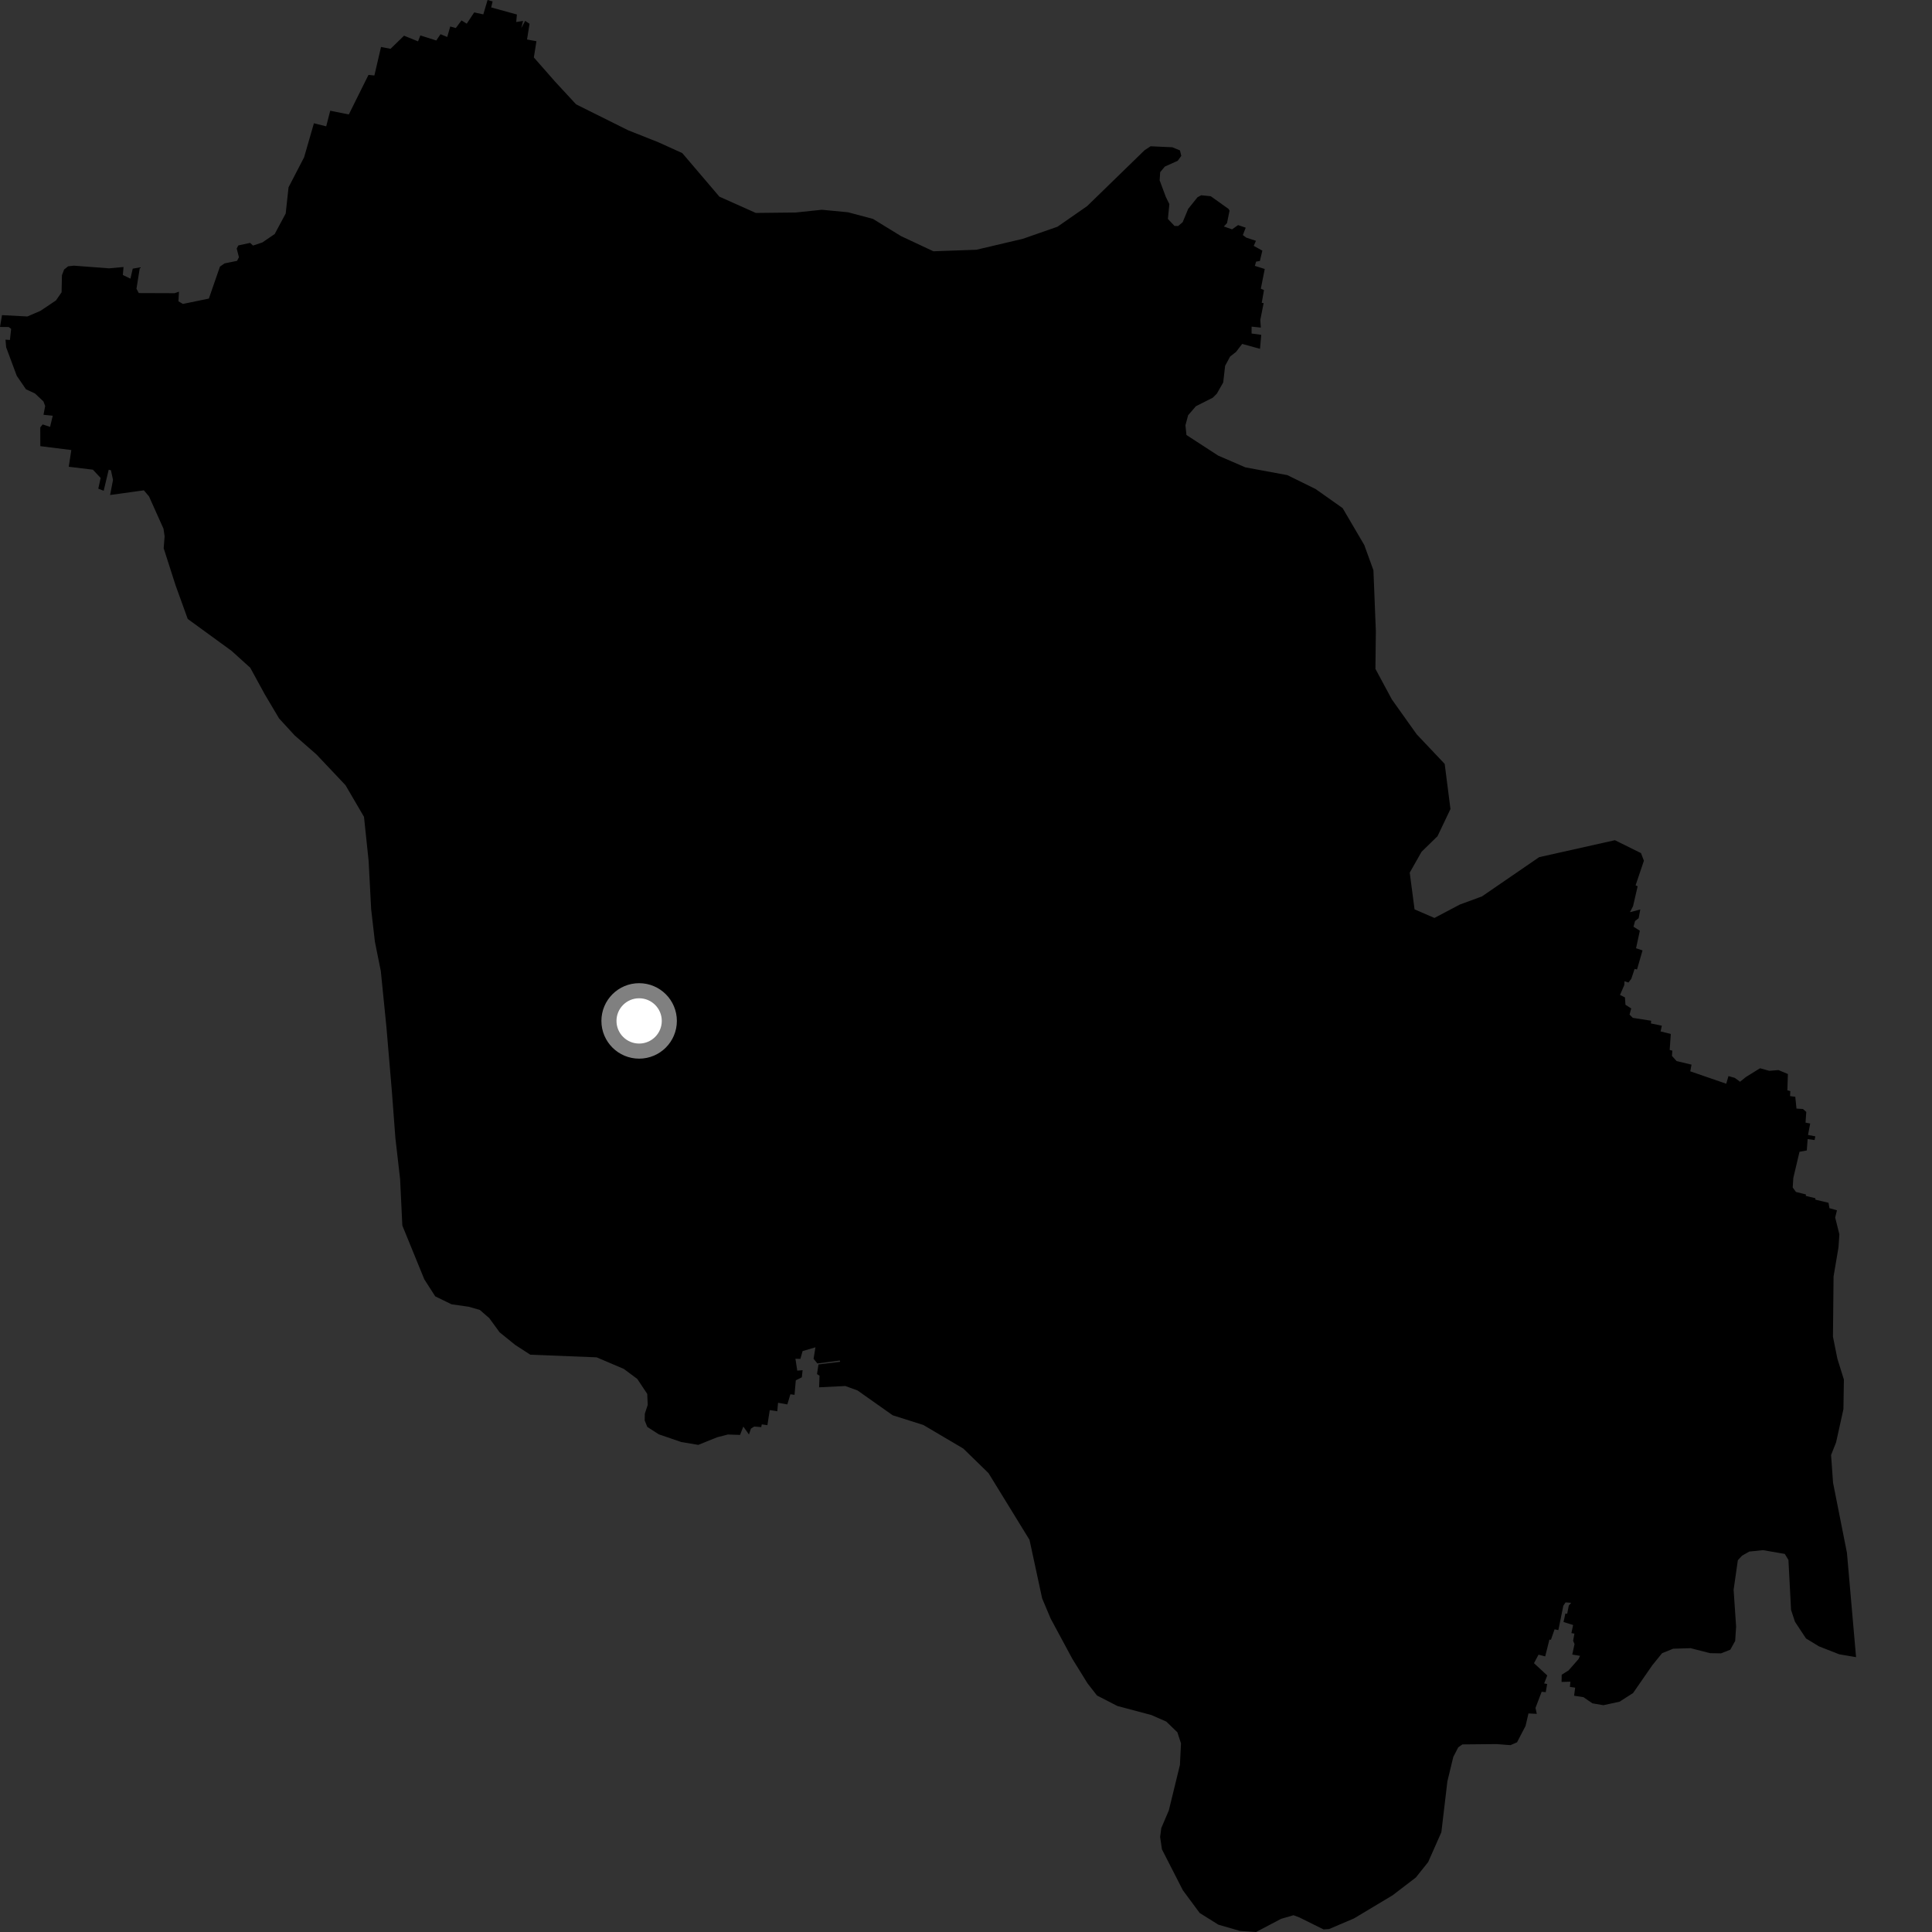<?xml version="1.0" encoding="utf-8" ?>
<svg baseProfile="full" height="1024" version="1.1" width="1024" xmlns="http://www.w3.org/2000/svg" xmlns:ev="http://www.w3.org/2001/xml-events" xmlns:xlink="http://www.w3.org/1999/xlink"><rect width="100%" height="100%" fill="#333333" stroke="none"/><defs /><polygon fill="black" points="727.948,302.261 723.092,288.867 711.631,269.321 697.267,259.177 682.308,251.822 660.069,247.709 645.64,241.47 628.844,230.556 628.3,225.421 629.725,220.107 633.85,215.309 642.805,210.788 644.931,208.665 648.329,202.706 649.339,193.885 651.992,188.971 655.12,186.519 658.377,182.283 667.833,184.885 668.488,177.468 663.358,176.769 663.383,173.127 668.276,173.629 667.98,169.586 669.758,160.647 668.745,160.499 669.937,153.741 668.269,153.013 670.34,142.57 665.118,140.916 665.744,138.675 667.759,138.334 669.069,132.838 664.498,130.314 665.668,127.636 660.557,125.954 658.74,124.583 660.261,120.676 656.208,119.306 653.016,121.551 648.676,120.045 650.339,118.24 651.677,111.689 651.196,110.758 641.709,103.997 636.637,103.493 634.69,104.565 629.769,110.694 626.828,117.784 624.446,119.79 622.528,119.756 619.014,116.042 619.779,108.156 617.917,104.39 614.633,95.578 614.918,91.241 617.407,88.274 624.203,85.229 626.108,82.627 625.404,79.724 621.377,78.051 609.844,77.531 606.675,79.596 576.193,109.254 560.484,120.169 542.038,126.602 517.497,132.373 494.717,133.184 477.588,125.158 462.719,116.039 449.459,112.504 435.58,111.181 421.7,112.635 400.601,112.866 381.302,104.244 361.625,81.149 348.947,75.4 332.931,69.046 305.346,55.309 294.383,43.463 282.955,30.454 284.316,21.842 279.343,20.942 280.66,12.613 278.354,11.049 276.279,14.94 277.228,11.107 273.61,11.665 273.966,7.686 260.333,3.931 261.101,0.764 258.421,0.0 256.175,7.621 251.334,6.574 247.389,12.55 244.601,10.82 241.588,14.867 238.632,14.039 237.052,19.593 233.481,18.134 231.238,21.466 222.792,18.784 221.577,21.925 214.151,18.918 206.983,25.882 201.952,24.888 198.43,40.02 195.305,39.683 184.883,60.662 175.028,58.687 172.893,66.962 166.383,65.341 161.188,83.351 152.93,99.282 151.427,113.149 145.587,124.051 139.051,128.504 134.114,130.149 132.57,128.736 126.336,130.071 125.458,131.709 126.636,136.349 125.632,138.266 119.03,139.602 116.577,141.307 110.701,158.256 96.952,161.089 94.584,159.703 94.857,154.594 92.552,155.399 73.563,155.332 72.335,153.054 74.141,141.727 70.356,142.389 69.133,147.682 65.114,145.752 65.47,141.519 57.795,142.222 39.133,140.81 36.1,141.153 33.986,142.844 32.829,145.864 32.641,154.921 29.666,159.233 21.433,164.756 14.515,167.735 1.057,167.029 0.0,173.298 4.607,173.334 5.911,174.296 5.259,180.188 2.915,180.037 3.267,184.093 8.89,199.205 13.767,206.329 18.537,208.55 23.028,212.765 23.933,215.211 23.059,219.851 27.956,220.339 26.55,226.24 22.605,224.958 21.348,226.537 21.368,236.475 37.8,238.523 36.44,247.388 49.229,248.942 53.349,253.321 52.096,259.002 54.959,260.117 57.609,248.963 58.798,249.242 59.898,254.34 58.359,262.36 76.257,259.886 78.977,263.1 86.66,280.236 87.245,284.226 86.756,290.573 93.045,310.2 99.501,328.056 122.718,344.953 132.645,353.929 140.28,367.908 147.899,380.761 156.145,389.745 167.716,399.863 183.12,416.163 192.927,432.943 195.381,456.314 196.718,481.894 198.708,499.142 201.846,514.747 204.801,544.239 207.68,578.167 209.567,603.213 212.06,624.907 213.251,649.558 224.869,678.019 230.686,687.099 239.314,691.296 248.367,692.592 254.318,694.286 259.323,698.636 264.794,706.14 273.024,712.804 281.075,718.018 316.227,719.415 330.618,725.542 337.761,730.85 343.049,738.797 343.306,744.631 341.771,749.305 341.703,752.886 343.084,756.291 349.167,760.224 361.045,764.286 370.089,765.821 380.133,761.777 385.779,760.325 392.241,760.539 393.981,756.103 396.957,760.3 398.023,757.186 399.748,756.097 403.477,756.393 403.763,754.942 406.737,755.374 407.984,747.388 411.974,747.992 412.379,743.49 417.301,744.375 418.928,738.991 421.117,739.296 421.789,731.606 424.992,730.005 425.39,726.239 422.564,726.47 421.593,720.164 424.225,720.232 425.39,716.101 432.2,714.102 431.21,720.18 433.239,722.659 445.152,721.098 445.298,721.783 433.798,723.189 433.035,728.283 434.375,729.172 434.132,735.305 448.055,734.616 454.535,736.986 473.153,750.13 489.384,755.261 510.571,767.768 523.937,780.794 545.658,816.141 552.36,847.184 556.88,857.904 568.333,879.168 576.468,892.298 581.447,898.66 592.262,904.219 610.203,908.986 618.162,912.477 624.043,918.161 625.948,924.021 625.389,935.439 619.505,959.543 615.515,968.897 614.884,973.593 615.866,980.224 626.955,1001.897 635.849,1013.913 645.763,1020.119 657.185,1023.425 665.75,1024.0 678.998,1017.023 685.595,1015.11 688.674,1016.272 701.504,1022.626 704.424,1022.442 717.628,1016.816 738.068,1004.568 750.426,995.115 756.956,986.93 763.954,971.114 767.141,944.171 770.274,931.214 772.907,926.106 775.11,924.573 793.127,924.404 800.577,924.967 804.059,923.455 808.575,914.781 810.123,908.156 814.532,908.381 813.846,905.232 817.111,896.662 819.275,896.889 820.025,892.543 818.422,892.262 820.08,888.033 813.049,881.523 815.45,877.01 818.989,877.923 821.222,869.01 822.019,869.125 823.956,863.575 825.967,863.987 828.596,851.067 829.792,849.296 832.763,849.527 831.502,850.952 830.652,855.297 829.674,855.239 828.702,859.693 833.788,861.293 832.868,865.576 834.471,865.867 833.791,869.634 834.53,871.408 833.331,876.947 837.443,877.626 836.647,879.344 831.386,885.348 827.735,887.63 827.672,891.458 832.357,891.341 832.071,894.086 834.872,894.488 834.302,898.767 839.261,899.54 844.03,902.806 849.826,903.796 858.393,901.929 865.556,897.352 875.76,882.618 880.945,876.216 886.804,873.857 896.053,873.567 906.343,876.207 912.141,876.319 917.084,874.394 919.675,869.73 920.174,862.121 918.849,842.604 921.095,826.962 923.32,824.534 927.148,822.365 934.404,821.605 945.971,823.611 947.906,826.786 949.296,853.248 951.37,859.563 957.211,868.41 964.024,872.57 974.818,876.814 983.751,878.327 978.916,822.998 971.554,785.885 970.508,771.193 973.156,764.517 977.055,746.891 977.301,731.207 973.852,720.163 971.504,708.466 971.827,676.54 974.432,661.131 974.908,654.252 972.685,645.309 973.624,641.48 969.632,640.349 969.15,637.502 962.166,635.837 962.199,635.075 957.092,633.854 957.205,633.094 951.891,631.76 950.174,629.382 950.494,624.334 953.773,610.475 957.642,609.764 958.087,603.751 961.768,604.246 962.157,602.279 958.291,601.548 959.444,595.495 956.97,595.009 957.368,589.352 955.608,587.788 952.173,587.581 951.533,581.32 948.778,580.951 948.901,578.308 947.341,577.897 947.62,569.251 942.619,567.167 937.738,567.557 932.846,566.198 925.376,570.828 922.247,573.34 919.478,571.301 916.126,570.332 914.944,574.402 895.863,567.822 896.547,564.285 888.624,562.388 886.177,559.665 886.361,556.86 884.963,556.493 885.558,548.033 880.147,546.667 880.815,543.637 875.023,542.456 875.147,541.014 865.425,539.484 863.699,537.758 864.579,534.508 861.533,532.539 861.257,528.652 858.648,527.328 860.896,522.12 861.008,520.079 863.101,520.754 864.618,518.796 866.377,513.539 867.657,513.825 870.582,503.729 867.143,502.595 869.149,493.3 865.786,491.17 866.623,488.146 868.529,486.662 869.382,482.032 863.898,483.478 865.545,480.304 867.987,469.766 866.9,469.239 871.307,456.204 869.759,452.165 855.935,445.324 815.782,454.315 785.468,475.116 773.73,479.433 760.28,486.533 749.745,481.984 747.186,462.512 753.461,451.45 761.919,443.201 768.775,428.81 765.713,404.884 750.86,389.184 737.721,370.718 729.006,354.523 729.228,334.511 727.948,302.261" /><circle cx="338.755" cy="541.108" fill="rgb(100%,100%,100%)" r="16" stroke="grey" stroke-width="8" /></svg>